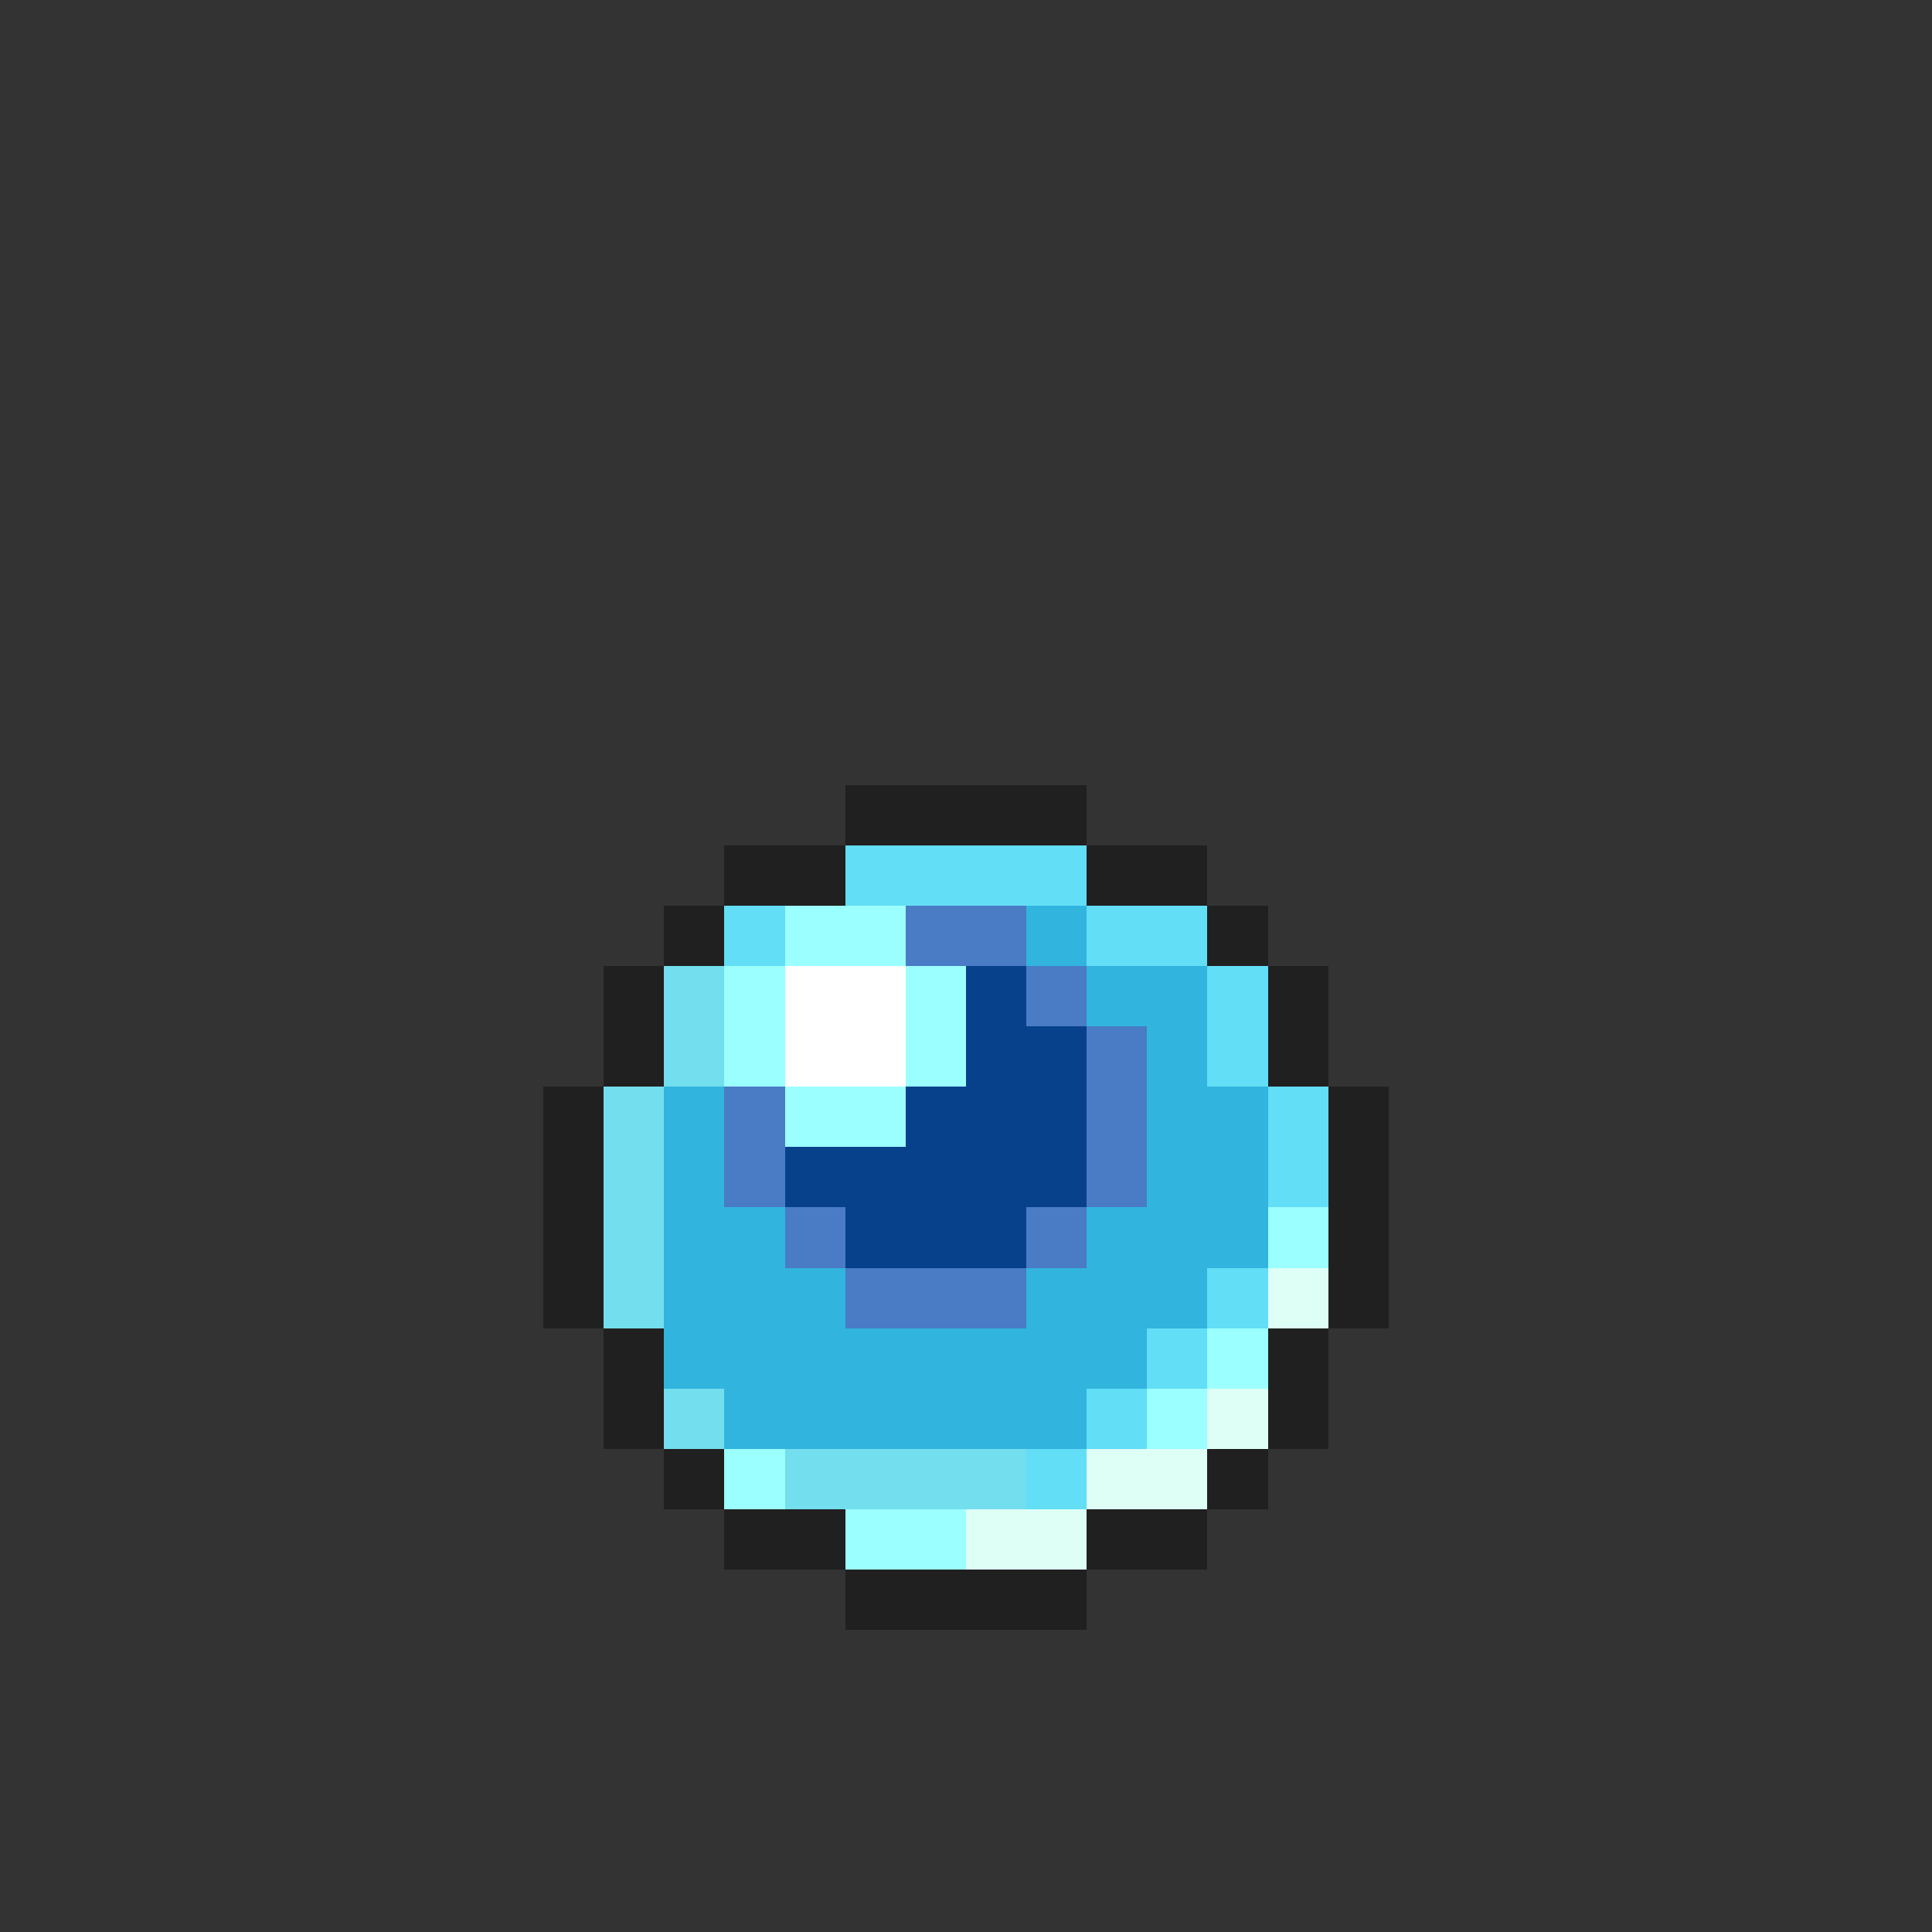 <svg xmlns="http://www.w3.org/2000/svg" viewBox="0 -0.5 32 32" shape-rendering="crispEdges">
<rect x="0" y="-0.5" width="32" height="32" fill="#333333" stroke="none"/>
<path stroke="#202020" d="M14 13h4M12 14h2M18 14h2M11 15h1M20 15h1M10 16h1M21 16h1M10 17h1M21 17h1M9 18h1M22 18h1M9 19h1M22 19h1M9 20h1M22 20h1M9 21h1M22 21h1M10 22h1M21 22h1M10 23h1M21 23h1M11 24h1M20 24h1M12 25h2M18 25h2M14 26h4" />
<path stroke="#62def6" d="M14 14h4M12 15h1M18 15h2M20 16h1M20 17h1M21 18h1M21 19h1M20 21h1M19 22h1M18 23h1M17 24h1" />
<path stroke="#9cffff" d="M13 15h2M12 16h1M15 16h1M12 17h1M15 17h1M13 18h2M21 20h1M20 22h1M19 23h1M12 24h1M14 25h2" />
<path stroke="#4a7bc5" d="M15 15h2M17 16h1M18 17h1M12 18h1M18 18h1M12 19h1M18 19h1M13 20h1M17 20h1M14 21h3" />
<path stroke="#31b4de" d="M17 15h1M18 16h2M19 17h1M11 18h1M19 18h2M11 19h1M19 19h2M11 20h2M18 20h3M11 21h3M17 21h3M11 22h8M12 23h6" />
<path stroke="#73deee" d="M11 16h1M11 17h1M10 18h1M10 19h1M10 20h1M10 21h1M11 23h1M13 24h4" />
<path stroke="#ffffff" d="M13 16h2M13 17h2" />
<path stroke="#08418b" d="M16 16h1M16 17h2M15 18h3M13 19h5M14 20h3" />
<path stroke="#defff6" d="M21 21h1M20 23h1M18 24h2M16 25h2" />
</svg>